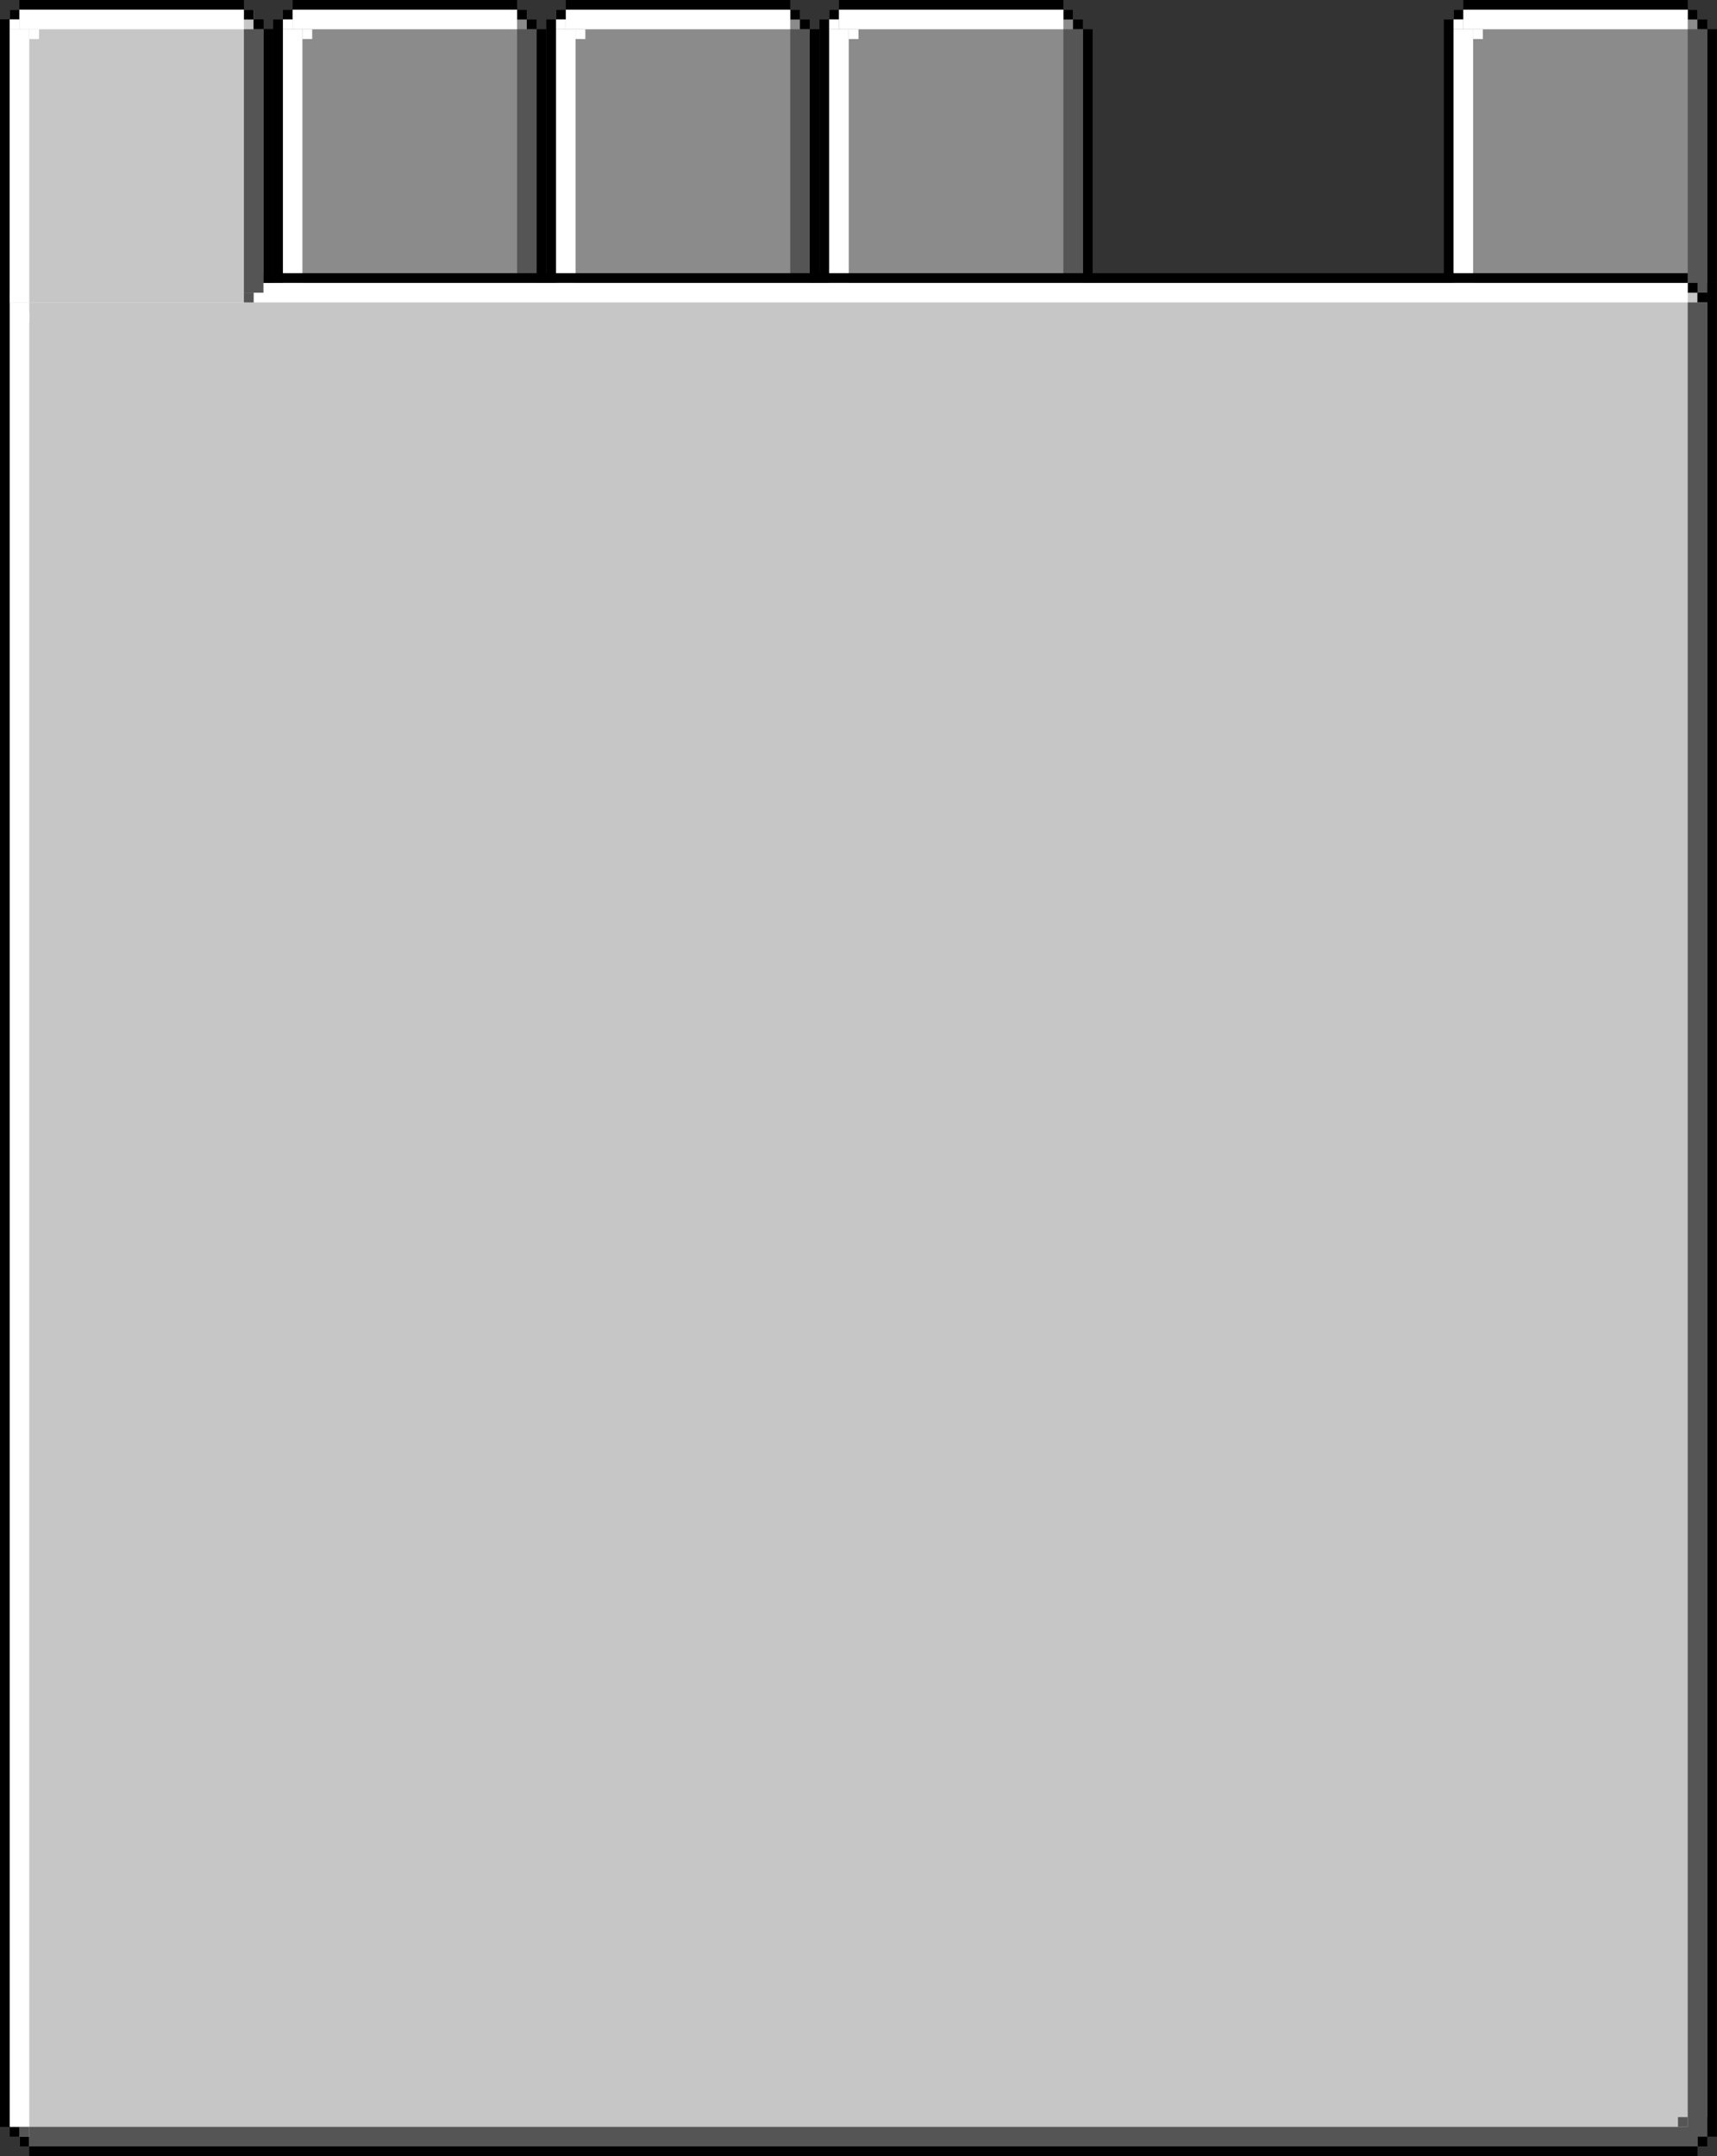 <?xml version="1.0" encoding="utf-8"?>
<svg width="176" height="221" viewBox="0 0 176 221" id="tab-1" xmlns="http://www.w3.org/2000/svg" xmlns:xlink="http://www.w3.org/1999/xlink" xmlns:bx="https://boxy-svg.com">
  <rect x="0" y="0" width="176" height="221" fill="#333333" stroke="none"/>
  <title>Tab 1</title>
  <defs>
    <symbol id="back-tab" viewBox="0 0 28 31" bx:pinned="true">
      <g id="Back-Tab-1" transform="matrix(1, 0, 0, 1, 0, 0)">
        <g id="Background">
          <path id="Rectangle" fill="#8b8b8b" fill-rule="evenodd" stroke="none" d="M 1 31 L 26 31 L 26 1 L 1 1 Z"/>
          <path id="path1" fill="#8b8b8b" fill-rule="evenodd" stroke="none" d="M 26 30 L 27 30 L 27 3 L 26 3 Z"/>
        </g>
        <g id="Border">
          <path id="path2" fill="#000000" fill-rule="evenodd" stroke="none" d="M 0 31 L 1 31 L 1 2 L 0 2 Z"/>
          <path id="path3" fill="#000000" fill-rule="evenodd" stroke="none" d="M 27 29 L 28 29 L 28 3 L 27 3 Z"/>
          <path id="path4" fill="#000000" fill-rule="evenodd" stroke="none" d="M 1 2 L 2 2 L 2 1 L 1 1 Z"/>
          <path id="path5" fill="#000000" fill-rule="evenodd" stroke="none" d="M 2 1 L 25 1 L 25 0 L 2 0 Z"/>
          <path id="path6" fill="#000000" fill-rule="evenodd" stroke="none" d="M 25 2 L 26 2 L 26 1 L 25 1 Z"/>
          <path id="path7" fill="#000000" fill-rule="evenodd" stroke="none" d="M 26 3 L 27 3 L 27 2 L 26 2 Z"/>
        </g>
        <g id="Highlight">
          <path id="path8" fill="#ffffff" fill-rule="evenodd" stroke="none" d="M 1 31 L 3 31 L 3 3 L 1 3 Z"/>
          <path id="path9" fill="#ffffff" fill-rule="evenodd" stroke="none" d="M 2 3 L 25 3 L 25 1 L 2 1 Z"/>
          <path id="path10" fill="#ffffff" fill-rule="evenodd" stroke="none" d="M 3 4 L 4 4 L 4 3 L 3 3 Z"/>
          <path id="path11" fill="#ffffff" fill-rule="evenodd" stroke="none" d="M 1 3 L 2 3 L 2 2 L 1 2 Z"/>
        </g>
        <g id="Shadow">
          <path id="path12" fill="#555555" fill-rule="evenodd" stroke="none" d="M 25 30 L 27 30 L 27 3 L 25 3 Z"/>
          <path id="path13" fill="#555555" fill-rule="evenodd" stroke="none" d="M 25 31 L 26 31 L 26 30 L 25 30 Z"/>
        </g>
      </g>
    </symbol>
    <symbol id="back-ui" viewBox="0 0 176 193" bx:pinned="true">
      <g id="Element-Cut" transform="matrix(1, 0, 0, 1, 0, -28)">
        <g id="g17">
          <path id="path70" fill="#c6c6c6" fill-rule="evenodd" stroke="none" d="M 2 220 L 174 220 L 174 30 L 2 30 Z"/>
          <path id="path71" fill="#c6c6c6" fill-rule="evenodd" stroke="none" d="M 175 217 L 173 217 L 173 31 L 175 31 Z"/>
        </g>
        <g id="g18">
          <path id="path72" fill="#000000" fill-rule="evenodd" stroke="none" d="M 2 29 L 173 29 L 173 28 L 2 28 Z"/>
          <path id="Path" fill="#000000" fill-rule="evenodd" stroke="none" d="M 0 218 L 1 218 L 1 29 L 0 29 Z"/>
          <path id="path73" fill="#000000" fill-rule="evenodd" stroke="none" d="M 3 221 L 174 221 L 174 220 L 3 220 Z"/>
          <path id="path74" fill="#000000" fill-rule="evenodd" stroke="none" d="M 175 219 L 176 219 L 176 29 L 175 29 Z"/>
          <path id="path75" fill="#000000" fill-rule="evenodd" stroke="none" d="M 174 220 L 175 220 L 175 219 L 174 219 Z"/>
          <path id="path76" fill="#000000" fill-rule="evenodd" stroke="none" d="M 173 30 L 174 30 L 174 29 L 173 29 Z"/>
          <path id="path77" fill="#000000" fill-rule="evenodd" stroke="none" d="M 174 31 L 175 31 L 175 30 L 174 30 Z"/>
          <path id="path78" fill="#000000" fill-rule="evenodd" stroke="none" d="M 1 30 L 2 30 L 2 29 L 1 29 Z"/>
          <path id="path79" fill="#000000" fill-rule="evenodd" stroke="none" d="M 1 219 L 2 219 L 2 218 L 1 218 Z"/>
          <path id="path80" fill="#000000" fill-rule="evenodd" stroke="none" d="M 2 220 L 3 220 L 3 219 L 2 219 Z"/>
        </g>
        <g id="g19">
          <path id="path81" fill="#ffffff" fill-rule="evenodd" stroke="none" d="M 1 218 L 3 218 L 3 30 L 1 30 Z"/>
          <path id="path82" fill="#ffffff" fill-rule="evenodd" stroke="none" d="M 2 31 L 173 31 L 173 29 L 2 29 Z"/>
          <path id="path83" fill="#ffffff" fill-rule="evenodd" stroke="none" d="M 2 33 L 3 33 L 3 32 L 2 32 Z"/>
        </g>
        <g id="g20">
          <path id="path84" fill="#555555" fill-rule="evenodd" stroke="none" d="M 173 219 L 175 219 L 175 31 L 173 31 Z"/>
          <path id="path85" fill="#555555" fill-rule="evenodd" stroke="none" d="M 3 220 L 174 220 L 174 218 L 3 218 Z"/>
          <path id="path86" fill="#555555" fill-rule="evenodd" stroke="none" d="M 172 218 L 173 218 L 173 217 L 172 217 Z"/>
          <path id="path87" fill="#555555" fill-rule="evenodd" stroke="none" d="M 2 219 L 3 219 L 3 218 L 2 218 Z"/>
        </g>
      </g>
    </symbol>
    <bx:grid x="0" y="0" width="1" height="1"/>
    <view id="tab-2" viewBox="196 0 176 221">
      <title>Tab 2</title>
    </view>
    <view id="tab-3" viewBox="392 0 176 221">
      <title>Tab 3</title>
    </view>
    <view id="tab-4" viewBox="588 0 176 221">
      <title>Tab 4</title>
    </view>
    <symbol id="ui-main" viewBox="0 0 176 221">
      <g id="g-1" transform="matrix(1, 0, 0, 1, 0, 0)">
        <g id="g-2">
          <use width="28" height="31" transform="matrix(1, 0, 0, 1, 0, 0)" xlink:href="#back-tab"/>
          <use width="28" height="31" transform="matrix(1, 0, 0, 1, 28, 0)" xlink:href="#back-tab"/>
          <use width="28" height="31" transform="matrix(1, 0, 0, 1, 56, 0)" xlink:href="#back-tab"/>
          <use width="28" height="31" transform="matrix(1, 0, 0, 1, 84, 0)" xlink:href="#back-tab"/>
          <use width="28" height="31" transform="matrix(1, 0, 0, 1, 148, 0)" xlink:href="#back-tab"/>
          <use width="176" height="193" transform="matrix(1, 0, 0, 1, 0, 28)" xlink:href="#back-ui"/>
        </g>
      </g>
    </symbol>
    <symbol id="front-tab" viewBox="0 0 28 31" bx:pinned="true">
      <g id="g-3" transform="matrix(1, 0, 0, 1, 0, 0)">
        <g id="g-4">
          <path id="path-1" fill="#c6c6c6" fill-rule="evenodd" stroke="none" d="M 1 31 L 26 31 L 26 1 L 1 1 Z"/>
          <path id="path-2" fill="#c6c6c6" fill-rule="evenodd" stroke="none" d="M 26 30 L 27 30 L 27 3 L 26 3 Z"/>
        </g>
        <g id="g-5">
          <path id="path-3" fill="#000000" fill-rule="evenodd" stroke="none" d="M 0 29 L 1 29 L 1 2 L 0 2 Z"/>
          <path id="path-4" fill="#000000" fill-rule="evenodd" stroke="none" d="M 27 29 L 28 29 L 28 3 L 27 3 Z"/>
          <path id="path-5" fill="#000000" fill-rule="evenodd" stroke="none" d="M 1 2 L 2 2 L 2 1 L 1 1 Z"/>
          <path id="path-6" fill="#000000" fill-rule="evenodd" stroke="none" d="M 2 1 L 25 1 L 25 0 L 2 0 Z"/>
          <path id="path-7" fill="#000000" fill-rule="evenodd" stroke="none" d="M 25 2 L 26 2 L 26 1 L 25 1 Z"/>
          <path id="path-8" fill="#000000" fill-rule="evenodd" stroke="none" d="M 26 3 L 27 3 L 27 2 L 26 2 Z"/>
        </g>
        <g id="g-6">
          <path id="path-9" fill="#ffffff" fill-rule="evenodd" stroke="none" d="M 1 31 L 3 31 L 3 3 L 1 3 Z"/>
          <path id="path-10" fill="#ffffff" fill-rule="evenodd" stroke="none" d="M 2 3 L 25 3 L 25 1 L 2 1 Z"/>
          <path id="path-11" fill="#ffffff" fill-rule="evenodd" stroke="none" d="M 3 4 L 4 4 L 4 3 L 3 3 Z"/>
          <path id="path-12" fill="#ffffff" fill-rule="evenodd" stroke="none" d="M 1 3 L 2 3 L 2 2 L 1 2 Z"/>
        </g>
        <g id="g-7">
          <path id="path-13" fill="#555555" fill-rule="evenodd" stroke="none" d="M 25 30 L 27 30 L 27 3 L 25 3 Z"/>
          <path id="path-14" fill="#555555" fill-rule="evenodd" stroke="none" d="M 25 31 L 26 31 L 26 30 L 25 30 Z"/>
        </g>
      </g>
    </symbol>
  </defs>
  <use width="176" height="221" xlink:href="#ui-main"/>
  <use width="176" height="221" transform="matrix(1, 0, 0, 1, 196, 0)" xlink:href="#ui-main"/>
  <use width="176" height="221" transform="matrix(1, 0, 0, 1, 392, 0)" xlink:href="#ui-main"/>
  <use width="176" height="221" transform="matrix(1, 0, 0, 1, 588, 0)" xlink:href="#ui-main"/>
  <use width="28" height="31" xlink:href="#front-tab"/>
  <use width="28" height="31" transform="matrix(1, 0, 0, 1, 224, 0)" xlink:href="#front-tab"/>
  <use width="28" height="31" transform="matrix(1, 0, 0, 1, 448, 0)" xlink:href="#front-tab"/>
  <use width="28" height="31" transform="matrix(1, 0, 0, 1, 672, 0)" xlink:href="#front-tab"/>
</svg>